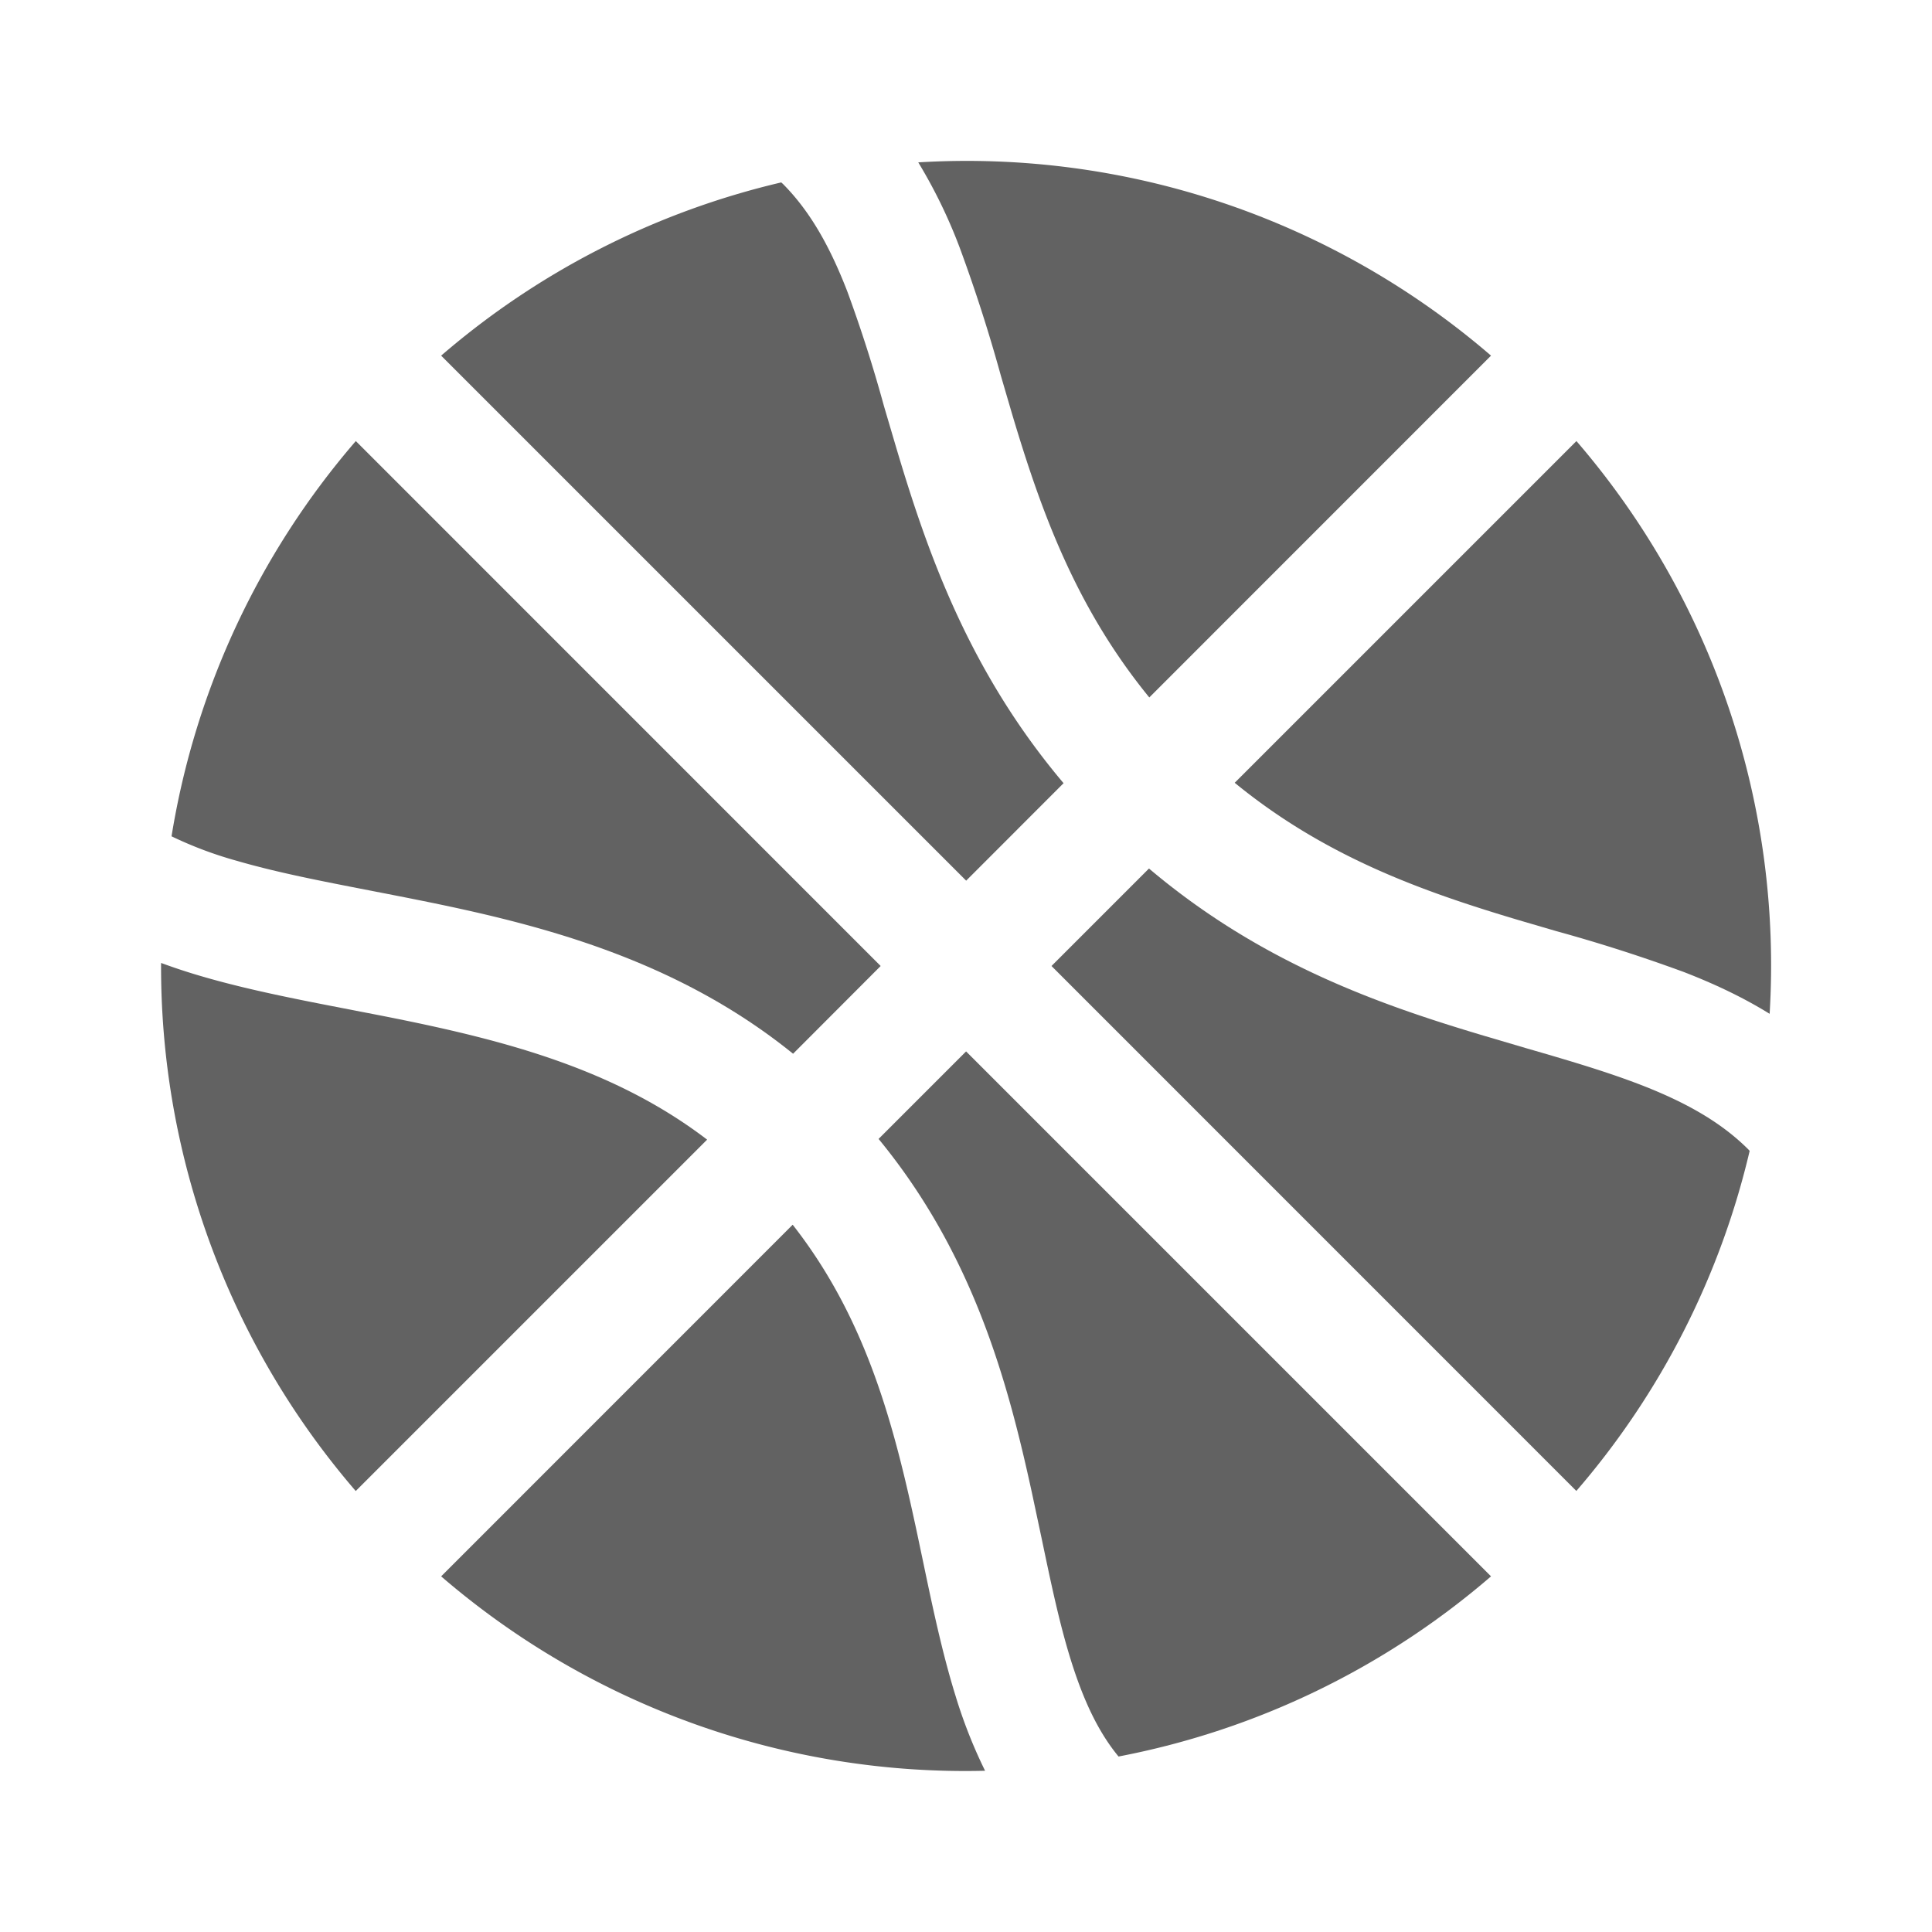 <svg xmlns="http://www.w3.org/2000/svg" xmlns:xlink="http://www.w3.org/1999/xlink" width="24" height="24" preserveAspectRatio="xMidYMid meet" viewBox="0 0 24 24" style="-ms-transform: rotate(360deg); -webkit-transform: rotate(360deg); transform: rotate(360deg);"><g fill="none"><path d="M18.433 12.866c-1.285-.383-2.765-.897-4.16-2.077L13.062 12l6.52 6.521a9.94 9.94 0 0 0 2.153-4.225l-.007-.007a.335.335 0 0 1-.008-.009c-.34-.34-.779-.587-1.339-.804c-.436-.168-.901-.304-1.426-.456l-.522-.154z" fill="#626262"/><path d="M18.522 4.418l-4.245 4.246c-.92-1.126-1.35-2.332-1.706-3.526l-.137-.468a19.75 19.75 0 0 0-.512-1.593a6.389 6.389 0 0 0-.515-1.06a9.976 9.976 0 0 1 7.115 2.401z" fill="#626262"/><path d="M19.583 5.479l-4.245 4.245c1.124.92 2.33 1.349 3.524 1.705l.468.137a19.79 19.79 0 0 1 1.593.511c.363.141.721.307 1.06.517a9.976 9.976 0 0 0-2.4-7.115z" fill="#626262"/><path d="M9.72 2.28l-.015-.014A9.94 9.94 0 0 0 5.48 4.418l6.522 6.522l1.21-1.211c-1.18-1.396-1.694-2.876-2.077-4.162l-.154-.522a17.56 17.56 0 0 0-.456-1.426c-.217-.56-.464-.999-.804-1.339z" fill="#626262"/><path d="M2.131 10.388A9.946 9.946 0 0 1 4.42 5.479L10.94 12L9.852 13.09c-1.475-1.193-3.192-1.616-4.663-1.911c-.207-.042-.407-.08-.6-.118c-.608-.118-1.149-.223-1.645-.367a4.859 4.859 0 0 1-.813-.305z" fill="#626262"/><path d="M2.001 11.962a9.968 9.968 0 0 0 2.418 6.56l4.365-4.365c-1.142-.873-2.498-1.229-3.89-1.509c-.178-.036-.36-.07-.542-.106c-.623-.12-1.258-.243-1.826-.408a7.577 7.577 0 0 1-.525-.172z" fill="#626262"/><path d="M9.847 15.214L5.48 19.582a9.971 9.971 0 0 0 6.757 2.415a6.15 6.15 0 0 1-.367-.931c-.166-.534-.29-1.125-.41-1.7c-.036-.169-.07-.335-.106-.498c-.277-1.274-.629-2.533-1.507-3.654z" fill="#626262"/><path d="M13.895 21.82a9.945 9.945 0 0 0 4.627-2.238l-6.521-6.521l-1.087 1.087c1.183 1.439 1.608 3.032 1.906 4.401l.119.559c.117.559.22 1.053.363 1.512c.157.504.342.896.593 1.2z" fill="#626262"/></g><rect x="0" y="0" width="24" height="24" fill="rgba(0, 0, 0, 0)" /></svg>
